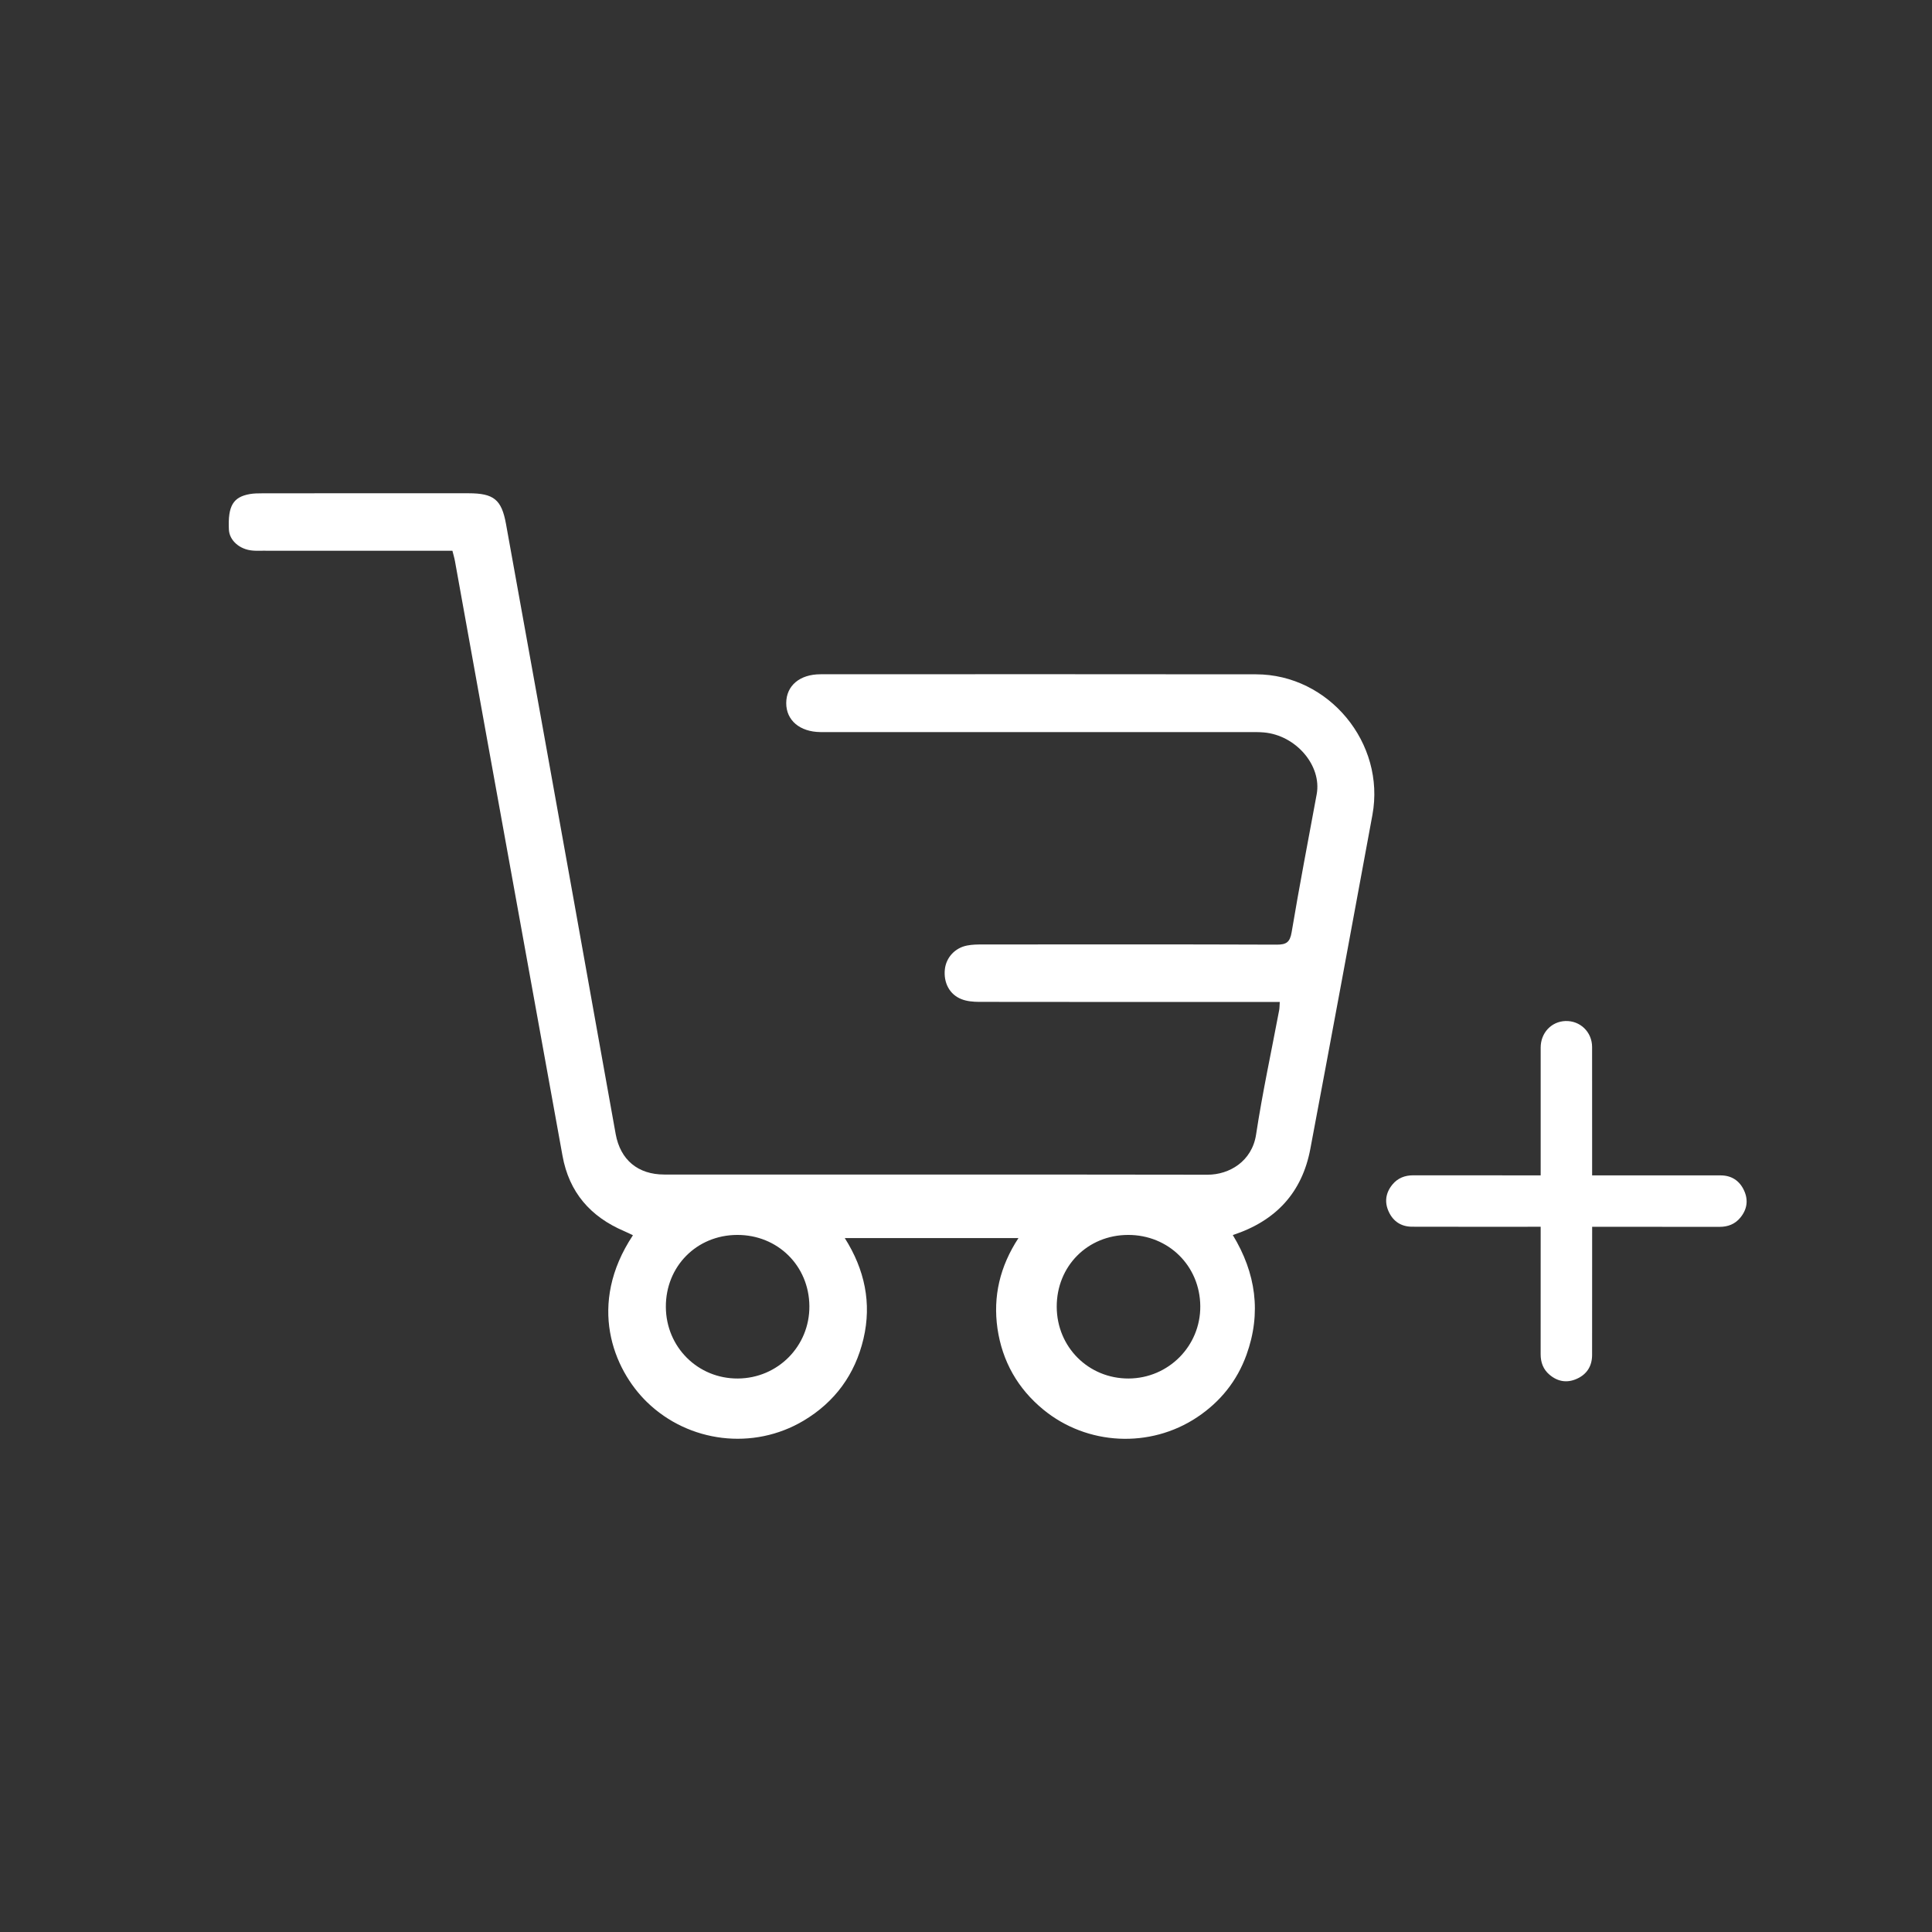 <?xml version="1.0" encoding="utf-8"?>
<!-- Generator: Adobe Illustrator 16.0.0, SVG Export Plug-In . SVG Version: 6.00 Build 0)  -->
<!DOCTYPE svg PUBLIC "-//W3C//DTD SVG 1.1//EN" "http://www.w3.org/Graphics/SVG/1.1/DTD/svg11.dtd">
<svg version="1.1" xmlns="http://www.w3.org/2000/svg" xmlns:xlink="http://www.w3.org/1999/xlink" x="0px" y="0px" width="76px"
	 height="76px" viewBox="0 0 76 76" enable-background="new 0 0 76 76" xml:space="preserve">
<rect x="0" y="0" width="76" height="76" fill="#333333" stroke="none"/>
<g id="Layer_2">
</g>
<g id="Layer_1">
	<g>
		<g>
			<path fill-rule="evenodd" clip-rule="evenodd" fill="#FFFFFF" d="M40.064,48.702c-2.298,0-4.529,0-6.833,0
				c0.784,1.239,1.067,2.559,0.735,3.966c-0.33,1.398-1.121,2.483-2.358,3.22c-1.974,1.174-4.511,0.864-6.156-0.732
				c-1.332-1.295-2.36-3.844-0.554-6.564c-0.117-0.057-0.229-0.113-0.344-0.162c-1.326-0.566-2.167-1.524-2.427-2.968
				c-0.985-5.452-1.976-10.905-2.962-16.358c-0.425-2.342-0.844-4.686-1.268-7.031c-0.022-0.125-0.061-0.25-0.1-0.408
				c-0.299,0-0.592,0-0.884,0c-2.193,0-4.386,0-6.579-0.001c-0.133,0-0.266,0.006-0.397-0.006c-0.512-0.042-0.913-0.399-0.933-0.824
				c-0.043-0.929,0.163-1.283,0.825-1.399c0.158-0.027,0.322-0.029,0.482-0.029c2.709-0.004,5.417-0.004,8.125-0.002
				c0.983,0.002,1.294,0.243,1.468,1.203c0.904,4.99,1.8,9.982,2.697,14.973c0.541,3.01,1.074,6.02,1.618,9.029
				c0.185,1.02,0.878,1.594,1.91,1.594c7.124,0.002,14.248-0.004,21.371,0.007c0.856,0.002,1.75-0.524,1.911-1.579
				c0.25-1.642,0.602-3.268,0.909-4.898c0.015-0.086,0.013-0.176,0.023-0.318c-0.184,0-0.355,0-0.526,0
				c-3.768,0-7.536,0.002-11.303-0.004c-0.231-0.001-0.478-0.022-0.688-0.105c-0.475-0.182-0.716-0.653-0.657-1.18
				c0.053-0.461,0.395-0.838,0.872-0.931c0.199-0.04,0.409-0.042,0.614-0.042c3.856-0.002,7.712-0.008,11.568,0.007
				c0.379,0,0.52-0.093,0.587-0.491c0.303-1.813,0.652-3.617,0.985-5.424c0.208-1.126-0.813-2.324-2.081-2.433
				c-0.19-0.017-0.382-0.013-0.573-0.013c-5.491-0.001-10.98-0.001-16.471-0.001c-0.133,0-0.265,0.001-0.397,0
				c-0.811-0.008-1.347-0.462-1.345-1.142c0.002-0.684,0.532-1.132,1.349-1.132c5.71-0.001,11.421-0.007,17.132,0.002
				c2.865,0.003,5.099,2.707,4.578,5.532c-0.807,4.38-1.617,8.76-2.442,13.136c-0.323,1.713-1.347,2.831-3.05,3.39
				c0.907,1.49,1.134,3.063,0.537,4.715c-0.373,1.03-1.03,1.844-1.938,2.45c-1.852,1.236-4.331,1.114-6.051-0.298
				c-1.009-0.828-1.615-1.898-1.805-3.188C39.056,50.993,39.336,49.813,40.064,48.702z M28.998,48.579
				c-1.592,0.005-2.812,1.236-2.805,2.831c0.007,1.581,1.26,2.827,2.833,2.817c1.574-0.01,2.824-1.275,2.813-2.846
				C31.827,49.792,30.592,48.574,28.998,48.579z M44.375,48.579c-1.594,0.004-2.81,1.23-2.806,2.828
				c0.005,1.584,1.252,2.826,2.829,2.82c1.568-0.008,2.829-1.278,2.818-2.843C47.206,49.799,45.966,48.575,44.375,48.579z"/>
		</g>
		<path fill-rule="evenodd" clip-rule="evenodd" fill="#FFFFFF" d="M62.63,46.237c0.081,0,0.143,0,0.206,0
			c1.618,0,3.235-0.004,4.853,0c0.423,0.002,0.738,0.205,0.916,0.59c0.179,0.384,0.121,0.752-0.148,1.076
			c-0.208,0.252-0.485,0.358-0.81,0.358c-1.602-0.003-3.204-0.002-4.806-0.002c-0.063,0-0.125,0-0.21,0c0,0.068,0,0.13,0,0.19
			c0,1.617,0.001,3.235-0.002,4.852c-0.001,0.437-0.205,0.762-0.604,0.939c-0.388,0.174-0.755,0.109-1.076-0.166
			c-0.242-0.206-0.344-0.48-0.344-0.799c0.002-1.602,0.001-3.203,0.001-4.806c0-0.063,0-0.124,0-0.211c-0.068,0-0.129,0-0.19,0
			c-1.623,0-3.246,0.003-4.869-0.002c-0.423-0.001-0.739-0.204-0.917-0.589c-0.178-0.383-0.12-0.752,0.149-1.076
			c0.208-0.25,0.486-0.357,0.81-0.357c1.603,0.002,3.205,0.002,4.806,0.002c0.063,0,0.126,0,0.211,0c0-0.07,0-0.131,0-0.191
			c0-1.612-0.001-3.225,0-4.836c0-0.577,0.419-1.023,0.97-1.044c0.583-0.021,1.051,0.43,1.053,1.022
			c0.003,1.189,0.001,2.381,0.001,3.572C62.63,45.245,62.63,45.729,62.63,46.237z"/>
	</g>
</g>
</svg>
